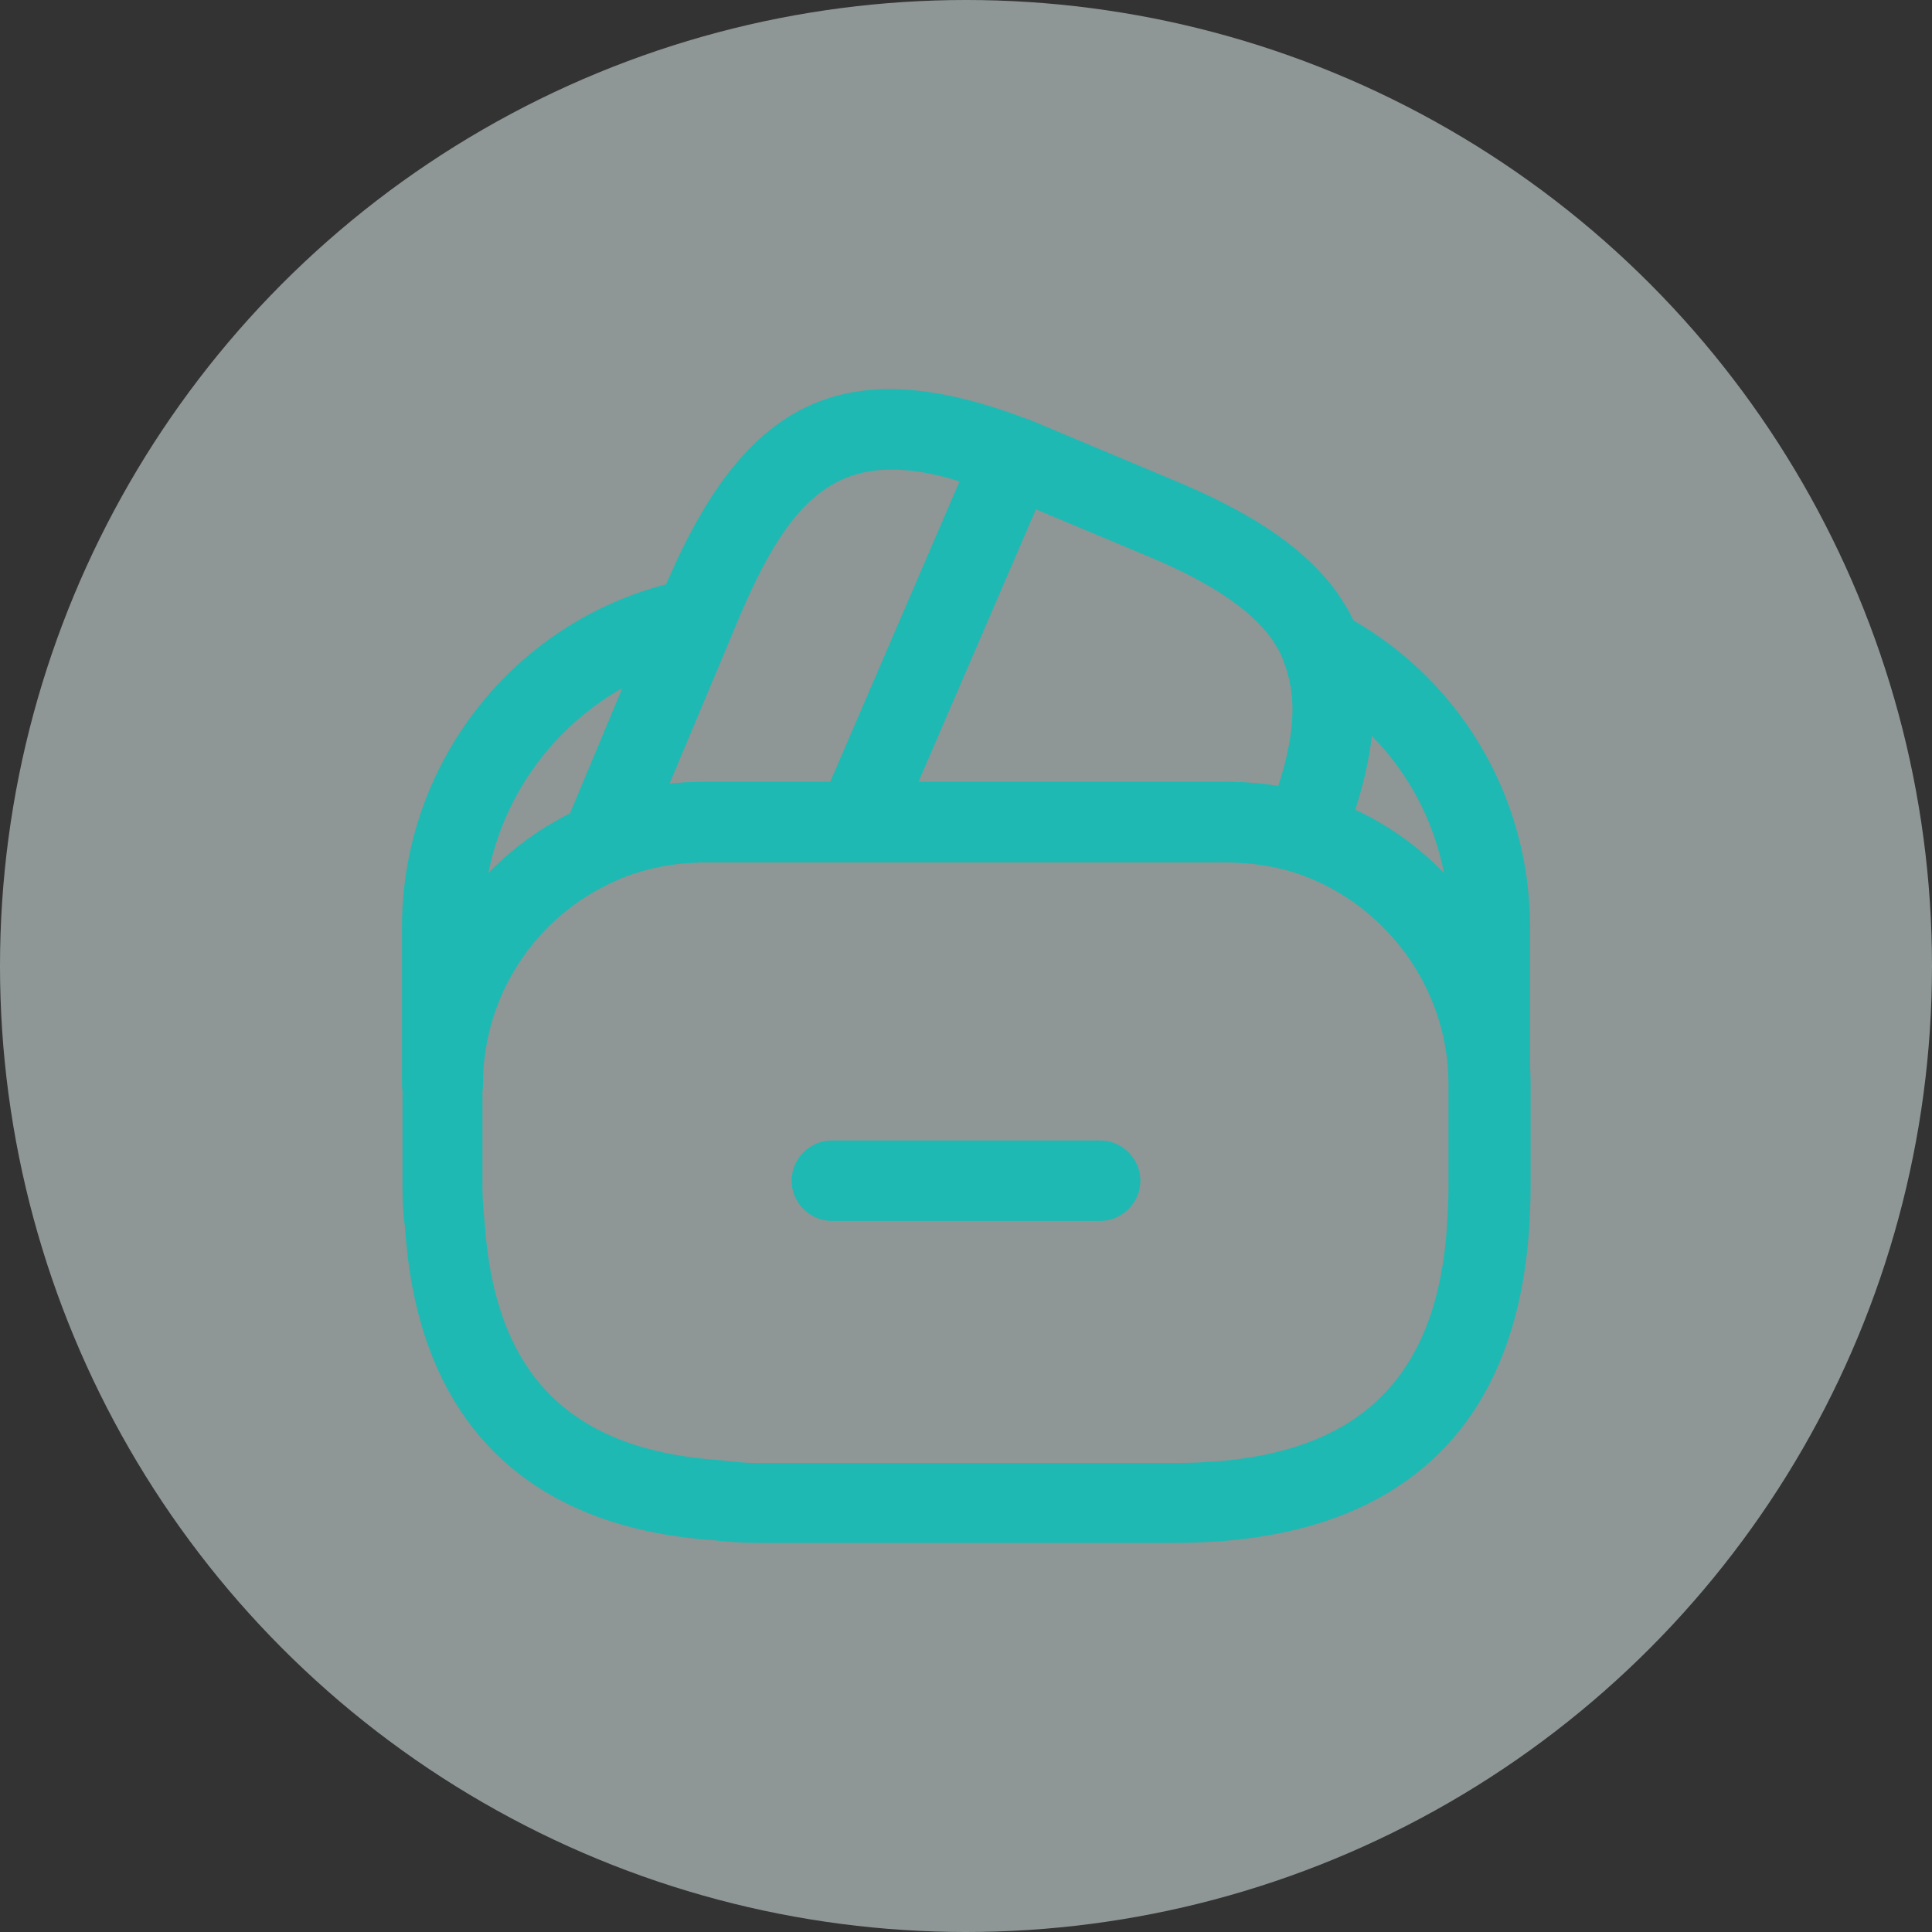 <svg width="48" height="48" viewBox="0 0 48 48" fill="none" xmlns="http://www.w3.org/2000/svg">
    <rect x="0" y="0" width="48" height="48" fill="#333333" stroke="none"/>
    <circle cx="24" cy="24" r="24" fill="#EBFBFB" fill-opacity="0.5"/>
    <path d="M27.333 30.334H20.667C20.12 30.334 19.667 29.88 19.667 29.334C19.667 28.787 20.12 28.334 20.667 28.334H27.333C27.88 28.334 28.333 28.787 28.333 29.334C28.333 29.88 27.88 30.334 27.333 30.334Z" fill="#1FB9B3"/>
    <path d="M14.933 21.947C14.68 21.947 14.427 21.84 14.227 21.654C13.947 21.373 13.853 20.933 14.013 20.56L16.493 14.64C16.547 14.52 16.573 14.44 16.613 14.373C18.587 9.827 21.107 8.72 25.56 10.427C25.813 10.52 26.013 10.72 26.12 10.973C26.227 11.227 26.227 11.507 26.12 11.76L22.213 20.827C22.053 21.187 21.693 21.427 21.293 21.427H17.493C16.733 21.427 16.013 21.573 15.32 21.867C15.2 21.92 15.067 21.947 14.933 21.947ZM22.147 11.667C20.493 11.667 19.48 12.747 18.427 15.2C18.413 15.24 18.387 15.28 18.373 15.32L16.627 19.467C16.92 19.44 17.2 19.427 17.493 19.427H20.627L23.84 11.96C23.213 11.76 22.653 11.667 22.147 11.667Z" fill="#1FB9B3"/>
    <path d="M32.387 21.693C32.293 21.693 32.187 21.68 32.093 21.653C31.6 21.506 31.053 21.427 30.493 21.427H21.293C20.96 21.427 20.64 21.253 20.453 20.973C20.28 20.693 20.24 20.333 20.373 20.026L24.24 11.053C24.44 10.573 25.013 10.253 25.52 10.413C25.68 10.466 25.827 10.533 25.987 10.6L29.133 11.92C30.973 12.68 32.2 13.48 33 14.44C33.16 14.627 33.293 14.826 33.413 15.027C33.56 15.253 33.693 15.533 33.787 15.813C33.827 15.906 33.893 16.08 33.933 16.267C34.307 17.52 34.12 19.08 33.32 21.08C33.16 21.453 32.787 21.693 32.387 21.693ZM22.813 19.427H30.507C30.933 19.427 31.347 19.466 31.76 19.533C32.133 18.373 32.213 17.48 32 16.76C31.973 16.64 31.947 16.587 31.933 16.533C31.853 16.32 31.8 16.2 31.733 16.093C31.64 15.947 31.573 15.826 31.467 15.707C30.893 15.013 29.88 14.373 28.373 13.76L25.733 12.653L22.813 19.427Z" fill="#1FB9B3"/>
    <path d="M29.2 38.333H18.8C18.427 38.333 18.08 38.307 17.733 38.267C13.053 37.947 10.387 35.28 10.067 30.547C10.027 30.253 10 29.893 10 29.533V26.933C10 23.933 11.787 21.227 14.547 20.027C15.48 19.627 16.48 19.427 17.507 19.427H30.52C31.28 19.427 32.013 19.533 32.693 19.747C35.827 20.693 38.027 23.653 38.027 26.933V29.533C38.027 29.827 38.013 30.107 38 30.373C37.707 35.587 34.667 38.333 29.2 38.333ZM17.493 21.427C16.733 21.427 16.013 21.573 15.32 21.867C13.293 22.747 11.987 24.733 11.987 26.933V29.533C11.987 29.813 12.013 30.093 12.04 30.36C12.293 34.16 14.16 36.027 17.907 36.28C18.24 36.32 18.507 36.347 18.787 36.347H29.187C33.587 36.347 35.747 34.413 35.96 30.28C35.973 30.04 35.987 29.8 35.987 29.533V26.933C35.987 24.52 34.373 22.36 32.08 21.653C31.587 21.507 31.04 21.427 30.48 21.427H17.493Z" fill="#1FB9B3"/>
    <path d="M10.987 27.934C10.44 27.934 9.987 27.48 9.987 26.934V23.027C9.987 18.827 12.96 15.2 17.067 14.4C17.427 14.334 17.8 14.467 18.04 14.747C18.267 15.027 18.333 15.427 18.187 15.76L15.853 21.334C15.747 21.574 15.56 21.76 15.333 21.867C13.307 22.747 12 24.734 12 26.934C11.987 27.48 11.547 27.934 10.987 27.934ZM15.467 17.094C13.76 18.054 12.52 19.734 12.133 21.694C12.72 21.094 13.4 20.587 14.173 20.214L15.467 17.094Z" fill="#1FB9B3"/>
    <path d="M37.013 27.933C36.467 27.933 36.013 27.48 36.013 26.933C36.013 24.52 34.4 22.36 32.107 21.654C31.84 21.573 31.613 21.387 31.493 21.134C31.373 20.88 31.36 20.587 31.467 20.334C32.093 18.773 32.253 17.64 32 16.76C31.973 16.64 31.947 16.587 31.933 16.534C31.76 16.147 31.853 15.694 32.16 15.4C32.467 15.107 32.933 15.04 33.307 15.24C36.213 16.76 38.013 19.747 38.013 23.027V26.933C38.013 27.48 37.56 27.933 37.013 27.933ZM33.667 20.12C34.507 20.507 35.253 21.053 35.88 21.707C35.627 20.4 35 19.213 34.08 18.28C34.013 18.84 33.88 19.453 33.667 20.12Z" fill="#1FB9B3"/>
</svg>